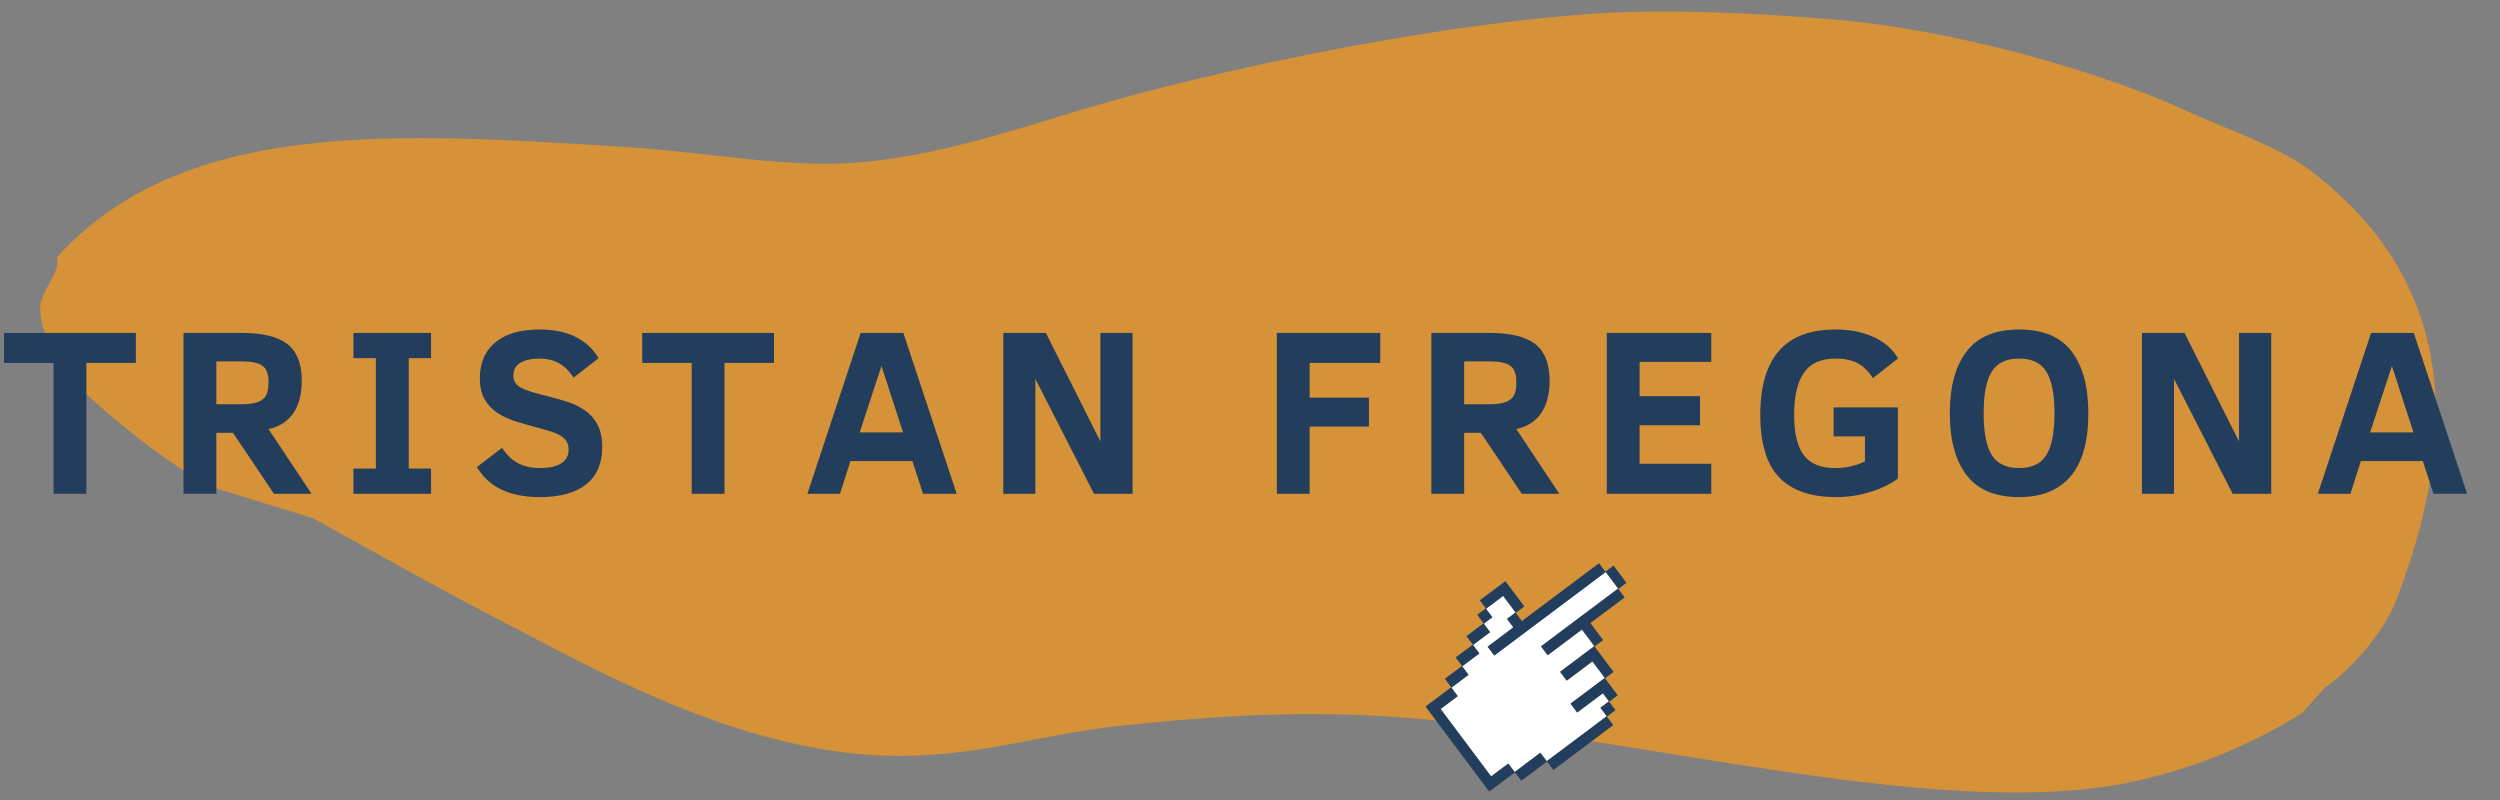<svg xmlns="http://www.w3.org/2000/svg" xmlns:xlink="http://www.w3.org/1999/xlink" width="375" viewBox="0 0 375 120" height="120" version="1.0"><rect x="0" y="0" width="375" height="120" fill="#808080" stroke="none"/><defs><clipPath id="d"><path d="M 0 0.441 L 359.762 0.441 L 359.762 118 L 0 118 Z M 0 0.441"/></clipPath><clipPath id="c"><path d="M0 0H360V119H0z"/></clipPath><clipPath id="e"><path d="M 213 84 L 244 84 L 244 119 L 213 119 Z M 213 84"/></clipPath><clipPath id="f"><path d="M 237.309 78.539 L 253.504 100.145 L 225.297 121.285 L 209.102 99.684 Z M 237.309 78.539"/></clipPath><clipPath id="g"><path d="M 237.309 78.539 L 253.504 100.145 L 225.297 121.285 L 209.102 99.684 Z M 237.309 78.539"/></clipPath><clipPath id="h"><path d="M 216 85 L 243 85 L 243 117 L 216 117 Z M 216 85"/></clipPath><clipPath id="i"><path d="M 237.309 78.539 L 253.504 100.145 L 225.297 121.285 L 209.102 99.684 Z M 237.309 78.539"/></clipPath><clipPath id="j"><path d="M 237.309 78.539 L 253.504 100.145 L 225.297 121.285 L 209.102 99.684 Z M 237.309 78.539"/></clipPath><filter x="0%" y="0%" width="100%" xlink:type="simple" xlink:actuate="onLoad" height="100%" id="a" xlink:show="other"><feColorMatrix values="0 0 0 0 1 0 0 0 0 1 0 0 0 0 1 0 0 0 1 0" color-interpolation-filters="sRGB"/></filter><mask id="b"><g filter="url(#a)"><path fill-opacity=".749" d="M-37.5 -12H412.5V132H-37.5z"/></g></mask></defs><g mask="url(#b)"><g><g clip-path="url(#c)" transform="translate(6 1)"><g clip-path="url(#d)"><path fill="#F19820" d="M 2.523 37.605 C 21.402 16.73 53.285 18.863 88.047 21.066 C 101.098 21.91 112.562 24.391 123.93 23.27 C 136.938 21.98 149.148 17.387 160.82 14.129 C 180.961 8.531 211.137 2.414 234.062 0.988 C 244.703 0.332 257.805 0.988 269.078 1.922 C 287.301 3.445 309.219 9.82 321.453 15.395 C 328.59 18.652 335.887 20.996 340.707 24.695 C 363.539 42.152 362.391 65.77 353.34 89.27 C 351.77 93.344 347.141 99.133 342.836 102.035 L 339.328 105.949 C 332.191 110.426 324.379 113.727 316.191 115.719 C 287.184 123.289 238.434 108.715 201.664 106.441 C 187.746 105.574 173.918 106.559 161.406 107.941 C 148.891 109.324 138.41 113.328 123.766 112.184 C 102.762 110.52 82.551 99.039 71.906 93.555 C 60.746 87.816 50.781 82.168 40.957 76.734 L 25.801 72.07 C 19.297 68.766 10.617 61.598 6.172 57.426 C 2.852 54.289 -0.211 48.664 0.043 44.918 C 0.184 42.48 3.156 39.902 2.523 37.605"/></g></g></g></g><g clip-path="url(#e)"><g clip-path="url(#f)"><g clip-path="url(#g)"><path fill="#223E5C" d="M 242.031 84.836 L 243.973 87.426 L 242.75 88.34 L 243.703 89.609 L 238.559 93.465 L 240.465 96.008 L 239.18 96.973 L 242.039 100.789 L 240.754 101.75 L 242.66 104.293 L 241.371 105.258 L 242.324 106.527 L 241.039 107.492 L 241.992 108.766 L 233.012 115.496 L 232.059 114.227 L 228.199 117.117 L 227.246 115.848 L 223.387 118.738 L 213.824 105.98 L 217.684 103.09 L 216.73 101.816 L 219.301 99.891 L 218.348 98.617 L 220.922 96.691 L 219.969 95.418 L 222.539 93.492 L 221.586 92.219 L 222.871 91.254 L 221.969 90.047 L 225.805 87.172 L 228.652 90.965 L 227.363 91.93 L 228.285 93.156 L 239.855 84.48 L 240.809 85.75 Z M 242.031 84.836"/></g></g></g><g clip-path="url(#h)"><g clip-path="url(#i)"><g clip-path="url(#j)"><path fill="#223E5C" d="M 240.855 85.816 L 224.141 98.348 L 223.125 96.992 L 226.984 94.102 L 226.031 92.832 L 227.316 91.867 L 225.473 89.406 L 222.918 91.32 L 223.871 92.59 L 222.586 93.555 L 223.539 94.824 L 220.969 96.754 L 221.922 98.023 L 219.348 99.953 L 220.301 101.223 L 217.73 103.152 L 218.684 104.422 L 216.109 106.352 L 223.672 116.438 L 226.246 114.512 L 227.199 115.781 L 231.055 112.891 L 232.008 114.164 L 240.992 107.43 L 240.039 106.16 L 241.324 105.195 L 240.434 104.004 L 236.574 106.898 L 235.562 105.543 L 240.703 101.688 L 238.859 99.227 L 235.004 102.117 L 233.988 100.766 L 239.133 96.91 L 237.285 94.449 L 232.145 98.305 L 231.129 96.953 L 242.703 88.277 Z M 240.855 85.816"/><path fill="#FFF" d="M 240.855 85.816 L 242.703 88.277 L 231.129 96.953 L 232.145 98.305 L 237.285 94.449 L 239.133 96.91 L 233.988 100.766 L 235.004 102.117 L 238.859 99.227 L 240.703 101.688 L 235.562 105.543 L 236.574 106.898 L 240.434 104.004 L 241.324 105.195 L 240.039 106.16 L 240.992 107.43 L 232.008 114.164 L 231.055 112.891 L 227.199 115.781 L 226.246 114.512 L 223.672 116.441 L 216.109 106.352 L 218.684 104.422 L 217.73 103.152 L 220.301 101.223 L 219.348 99.953 L 221.922 98.023 L 220.969 96.754 L 223.539 94.824 L 222.586 93.555 L 223.871 92.59 L 222.918 91.32 L 225.473 89.406 L 227.316 91.867 L 226.031 92.832 L 226.984 94.102 L 223.125 96.992 L 224.141 98.348 Z M 240.855 85.816"/></g></g></g><g fill="#223E5C"><g><g><path d="M 12.953 -19.625 L 12.953 0 L 8.031 0 L 8.031 -19.625 L 0.609 -19.625 L 0.609 -24.125 L 20.375 -24.125 L 20.375 -19.625 Z M 12.953 -19.625" transform="translate(0 74.066)"/></g></g></g><g fill="#223E5C"><g><g><path d="M 16.172 0 L 10.031 -9.141 L 7.531 -9.141 L 7.531 0 L 2.609 0 L 2.609 -24.125 L 11.391 -24.125 C 14.484 -24.125 16.75 -23.566 18.188 -22.453 C 19.625 -21.336 20.344 -19.508 20.344 -16.969 C 20.344 -14.906 19.91 -13.266 19.047 -12.047 C 18.18 -10.828 16.953 -10.047 15.359 -9.703 L 21.812 0 Z M 15.359 -16.75 C 15.359 -17.977 15.047 -18.801 14.422 -19.219 C 13.805 -19.645 12.781 -19.859 11.344 -19.859 L 7.531 -19.859 L 7.531 -13.422 L 11.141 -13.422 C 12.242 -13.422 13.094 -13.523 13.688 -13.734 C 14.281 -13.941 14.707 -14.266 14.969 -14.703 C 15.227 -15.148 15.359 -15.832 15.359 -16.75 Z M 15.359 -16.75" transform="translate(24.92 74.066)"/></g></g></g><g fill="#223E5C"><g><g><path d="M 13.422 0 L 1.781 0 L 1.781 -3.781 L 5.141 -3.781 L 5.141 -20.344 L 1.781 -20.344 L 1.781 -24.125 L 13.422 -24.125 L 13.422 -20.344 L 10.078 -20.344 L 10.078 -3.781 L 13.422 -3.781 Z M 13.422 0" transform="translate(51.235 74.066)"/></g></g></g><g fill="#223E5C"><g><g><path d="M 19.969 -6.984 C 19.969 -4.566 19.172 -2.711 17.578 -1.422 C 15.992 -0.141 13.656 0.5 10.562 0.5 C 8.426 0.5 6.566 0.145 4.984 -0.562 C 3.41 -1.27 2.133 -2.414 1.156 -4 L 4.938 -6.891 C 5.488 -6.098 6.016 -5.504 6.516 -5.109 C 7.016 -4.711 7.609 -4.406 8.297 -4.188 C 8.984 -3.969 9.773 -3.859 10.672 -3.859 C 12.004 -3.859 13.047 -4.086 13.797 -4.547 C 14.547 -5.004 14.922 -5.703 14.922 -6.641 C 14.922 -7.172 14.789 -7.617 14.531 -7.984 C 14.27 -8.348 13.875 -8.66 13.344 -8.922 C 12.82 -9.18 11.922 -9.477 10.641 -9.812 C 9.379 -10.156 8.191 -10.492 7.078 -10.828 C 5.973 -11.172 5.016 -11.613 4.203 -12.156 C 3.398 -12.707 2.766 -13.395 2.297 -14.219 C 1.836 -15.051 1.609 -16.094 1.609 -17.344 C 1.609 -19.633 2.379 -21.422 3.922 -22.703 C 5.461 -23.992 7.676 -24.641 10.562 -24.641 C 14.738 -24.641 17.691 -23.207 19.422 -20.344 L 15.672 -17.422 C 15.004 -18.441 14.258 -19.172 13.438 -19.609 C 12.613 -20.055 11.633 -20.281 10.5 -20.281 C 9.352 -20.281 8.422 -20.07 7.703 -19.656 C 6.992 -19.238 6.641 -18.594 6.641 -17.719 C 6.641 -16.938 7.008 -16.336 7.75 -15.922 C 8.5 -15.516 9.797 -15.098 11.641 -14.672 C 12.66 -14.41 13.672 -14.125 14.672 -13.812 C 15.672 -13.508 16.562 -13.082 17.344 -12.531 C 18.133 -11.988 18.77 -11.273 19.25 -10.391 C 19.727 -9.504 19.969 -8.367 19.969 -6.984 Z M 19.969 -6.984" transform="translate(70.367 74.066)"/></g></g></g><g fill="#223E5C"><g><g><path d="M 12.953 -19.625 L 12.953 0 L 8.031 0 L 8.031 -19.625 L 0.609 -19.625 L 0.609 -24.125 L 20.375 -24.125 L 20.375 -19.625 Z M 12.953 -19.625" transform="translate(95.723 74.066)"/></g></g></g><g fill="#223E5C"><g><g><path d="M 0.469 0 L 8.453 -24.125 L 14.859 -24.125 L 22.859 0 L 17.812 0 L 16.219 -4.906 L 6.922 -4.906 L 5.359 0 Z M 8.312 -9.203 L 14.812 -9.203 L 11.578 -19.172 Z M 8.312 -9.203" transform="translate(120.643 74.066)"/></g></g></g><g fill="#223E5C"><g><g><path d="M 16.219 0 L 7.422 -17.234 L 7.422 0 L 2.609 0 L 2.609 -24.125 L 9 -24.125 L 17.172 -7.859 L 17.172 -24.125 L 22 -24.125 L 22 0 Z M 16.219 0" transform="translate(147.882 74.066)"/></g></g></g><g fill="#223E5C"><g><g><path d="M 7.531 -19.625 L 7.531 -14.422 L 16.422 -14.422 L 16.422 -10.078 L 7.531 -10.078 L 7.531 0 L 2.609 0 L 2.609 -24.125 L 18.125 -24.125 L 18.125 -19.625 Z M 7.531 -19.625" transform="translate(188.918 74.066)"/></g></g></g><g fill="#223E5C"><g><g><path d="M 16.172 0 L 10.031 -9.141 L 7.531 -9.141 L 7.531 0 L 2.609 0 L 2.609 -24.125 L 11.391 -24.125 C 14.484 -24.125 16.75 -23.566 18.188 -22.453 C 19.625 -21.336 20.344 -19.508 20.344 -16.969 C 20.344 -14.906 19.91 -13.266 19.047 -12.047 C 18.18 -10.828 16.953 -10.047 15.359 -9.703 L 21.812 0 Z M 15.359 -16.75 C 15.359 -17.977 15.047 -18.801 14.422 -19.219 C 13.805 -19.645 12.781 -19.859 11.344 -19.859 L 7.531 -19.859 L 7.531 -13.422 L 11.141 -13.422 C 12.242 -13.422 13.094 -13.523 13.688 -13.734 C 14.281 -13.941 14.707 -14.266 14.969 -14.703 C 15.227 -15.148 15.359 -15.832 15.359 -16.75 Z M 15.359 -16.75" transform="translate(212.095 74.066)"/></g></g></g><g fill="#223E5C"><g><g><path d="M 2.609 0 L 2.609 -24.125 L 18.281 -24.125 L 18.281 -19.781 L 7.531 -19.781 L 7.531 -14.641 L 16.594 -14.641 L 16.594 -10.281 L 7.531 -10.281 L 7.531 -4.5 L 18.281 -4.5 L 18.281 0 Z M 2.609 0" transform="translate(238.41 74.066)"/></g></g></g><g fill="#223E5C"><g><g><path d="M 18.562 -17.344 C 17.945 -18.344 17.195 -19.082 16.312 -19.562 C 15.438 -20.039 14.328 -20.281 12.984 -20.281 C 10.785 -20.281 9.195 -19.57 8.219 -18.156 C 7.238 -16.738 6.75 -14.641 6.75 -11.859 C 6.75 -9.086 7.234 -7.062 8.203 -5.781 C 9.172 -4.5 10.734 -3.859 12.891 -3.859 C 14.516 -3.859 16.008 -4.191 17.375 -4.859 L 17.375 -8.609 L 12.672 -8.609 L 12.672 -12.953 L 22.312 -12.953 L 22.312 -2.281 C 21.195 -1.445 19.812 -0.773 18.156 -0.266 C 16.5 0.242 14.797 0.5 13.047 0.5 C 9.273 0.5 6.438 -0.477 4.531 -2.438 C 2.625 -4.406 1.672 -7.547 1.672 -11.859 C 1.672 -20.379 5.422 -24.641 12.922 -24.641 C 15.109 -24.641 17.016 -24.27 18.641 -23.531 C 20.266 -22.801 21.5 -21.727 22.344 -20.312 Z M 18.562 -17.344" transform="translate(262.37 74.066)"/></g></g></g><g fill="#223E5C"><g><g><path d="M 22.281 -12.062 C 22.281 -7.863 21.395 -4.719 19.625 -2.625 C 17.852 -0.539 15.273 0.5 11.891 0.5 C 8.316 0.5 5.691 -0.598 4.016 -2.797 C 2.336 -5.004 1.5 -8.094 1.5 -12.062 C 1.5 -16.062 2.336 -19.156 4.016 -21.344 C 5.691 -23.539 8.316 -24.641 11.891 -24.641 C 15.484 -24.641 18.113 -23.539 19.781 -21.344 C 21.445 -19.156 22.281 -16.062 22.281 -12.062 Z M 17.203 -12.062 C 17.203 -14.926 16.797 -17.008 15.984 -18.312 C 15.18 -19.625 13.816 -20.281 11.891 -20.281 C 9.961 -20.281 8.594 -19.625 7.781 -18.312 C 6.977 -17.008 6.578 -14.926 6.578 -12.062 C 6.578 -9.207 6.984 -7.125 7.797 -5.812 C 8.617 -4.508 9.984 -3.859 11.891 -3.859 C 13.816 -3.859 15.18 -4.508 15.984 -5.812 C 16.797 -7.125 17.203 -9.207 17.203 -12.062 Z M 17.203 -12.062" transform="translate(290.97 74.066)"/></g></g></g><g fill="#223E5C"><g><g><path d="M 16.219 0 L 7.422 -17.234 L 7.422 0 L 2.609 0 L 2.609 -24.125 L 9 -24.125 L 17.172 -7.859 L 17.172 -24.125 L 22 -24.125 L 22 0 Z M 16.219 0" transform="translate(318.68 74.066)"/></g></g></g><g fill="#223E5C"><g><g><path d="M 0.469 0 L 8.453 -24.125 L 14.859 -24.125 L 22.859 0 L 17.812 0 L 16.219 -4.906 L 6.922 -4.906 L 5.359 0 Z M 8.312 -9.203 L 14.812 -9.203 L 11.578 -19.172 Z M 8.312 -9.203" transform="translate(347.209 74.066)"/></g></g></g></svg>